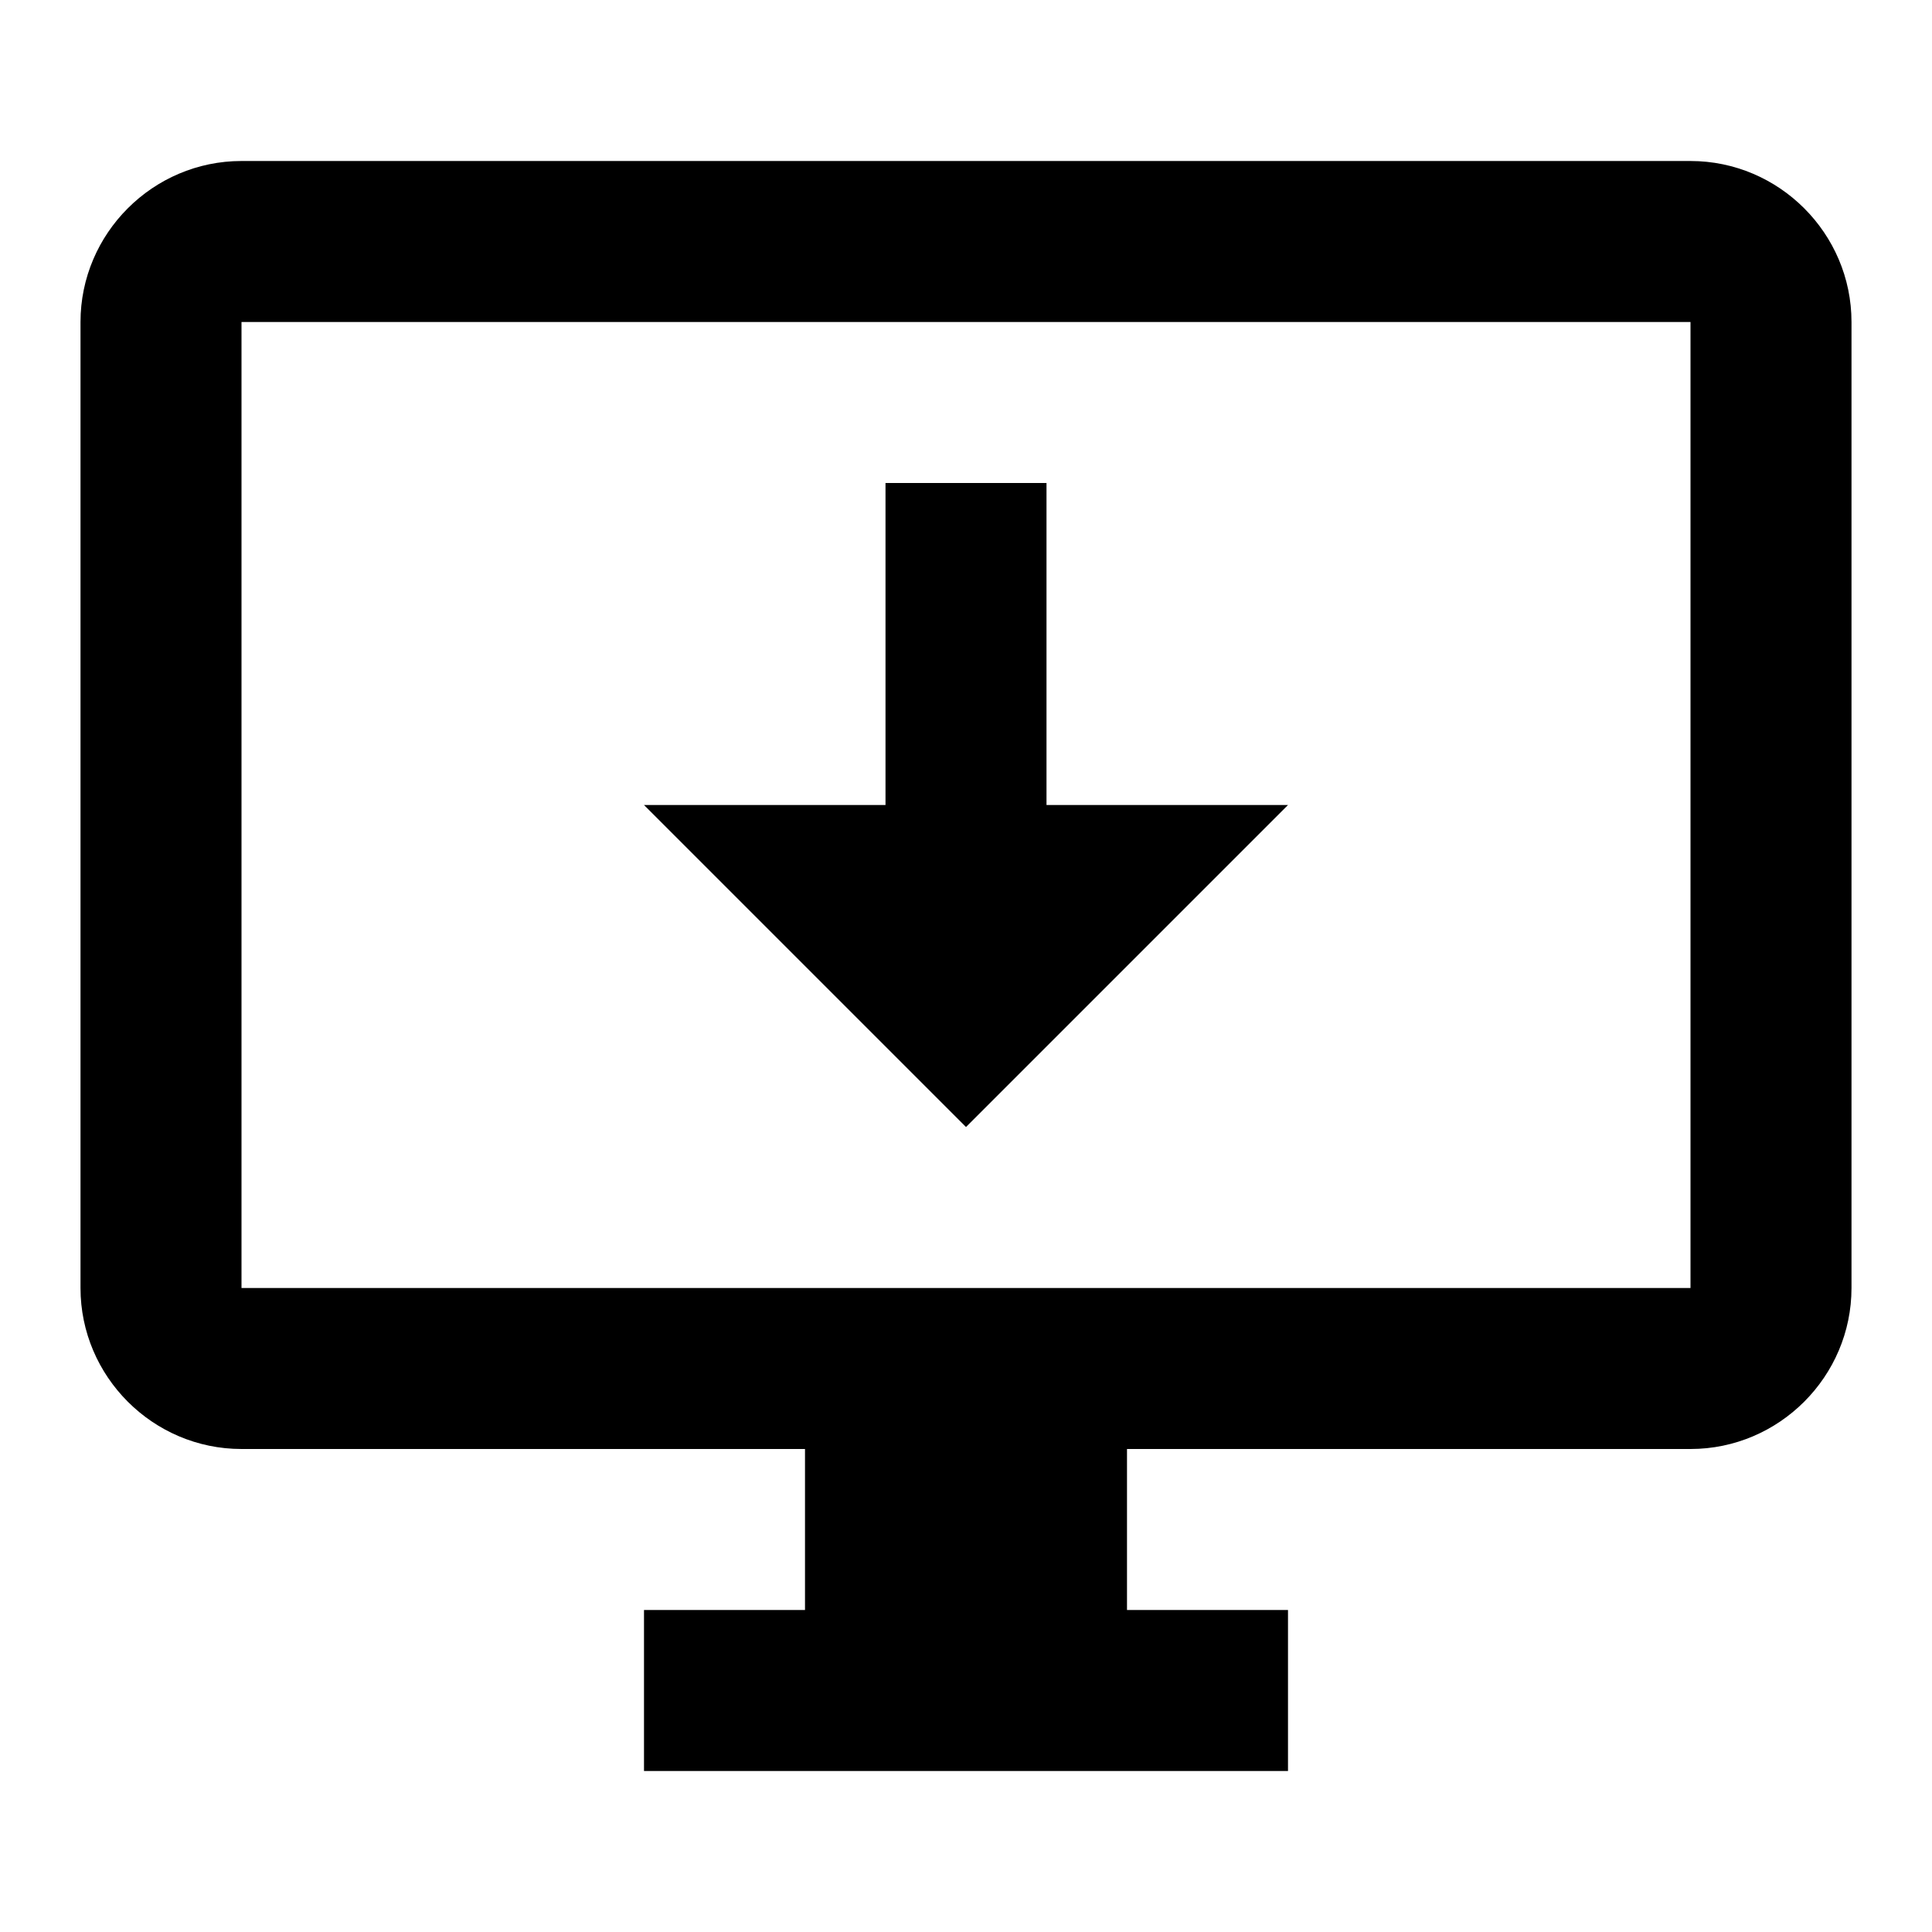<svg xmlns="http://www.w3.org/2000/svg" viewBox="0 0 24 24"><path d="M21 16H3V4h18m0-2H3c-1.1 0-2 .9-2 2v12c0 1.1.9 2 2 2h7v2H8v2h8v-2h-2v-2h7c1.1 0 2-.9 2-2V4c0-1.1-.9-2-2-2m-5 8h-3V6h-2v4H8l4 4z"/></svg>